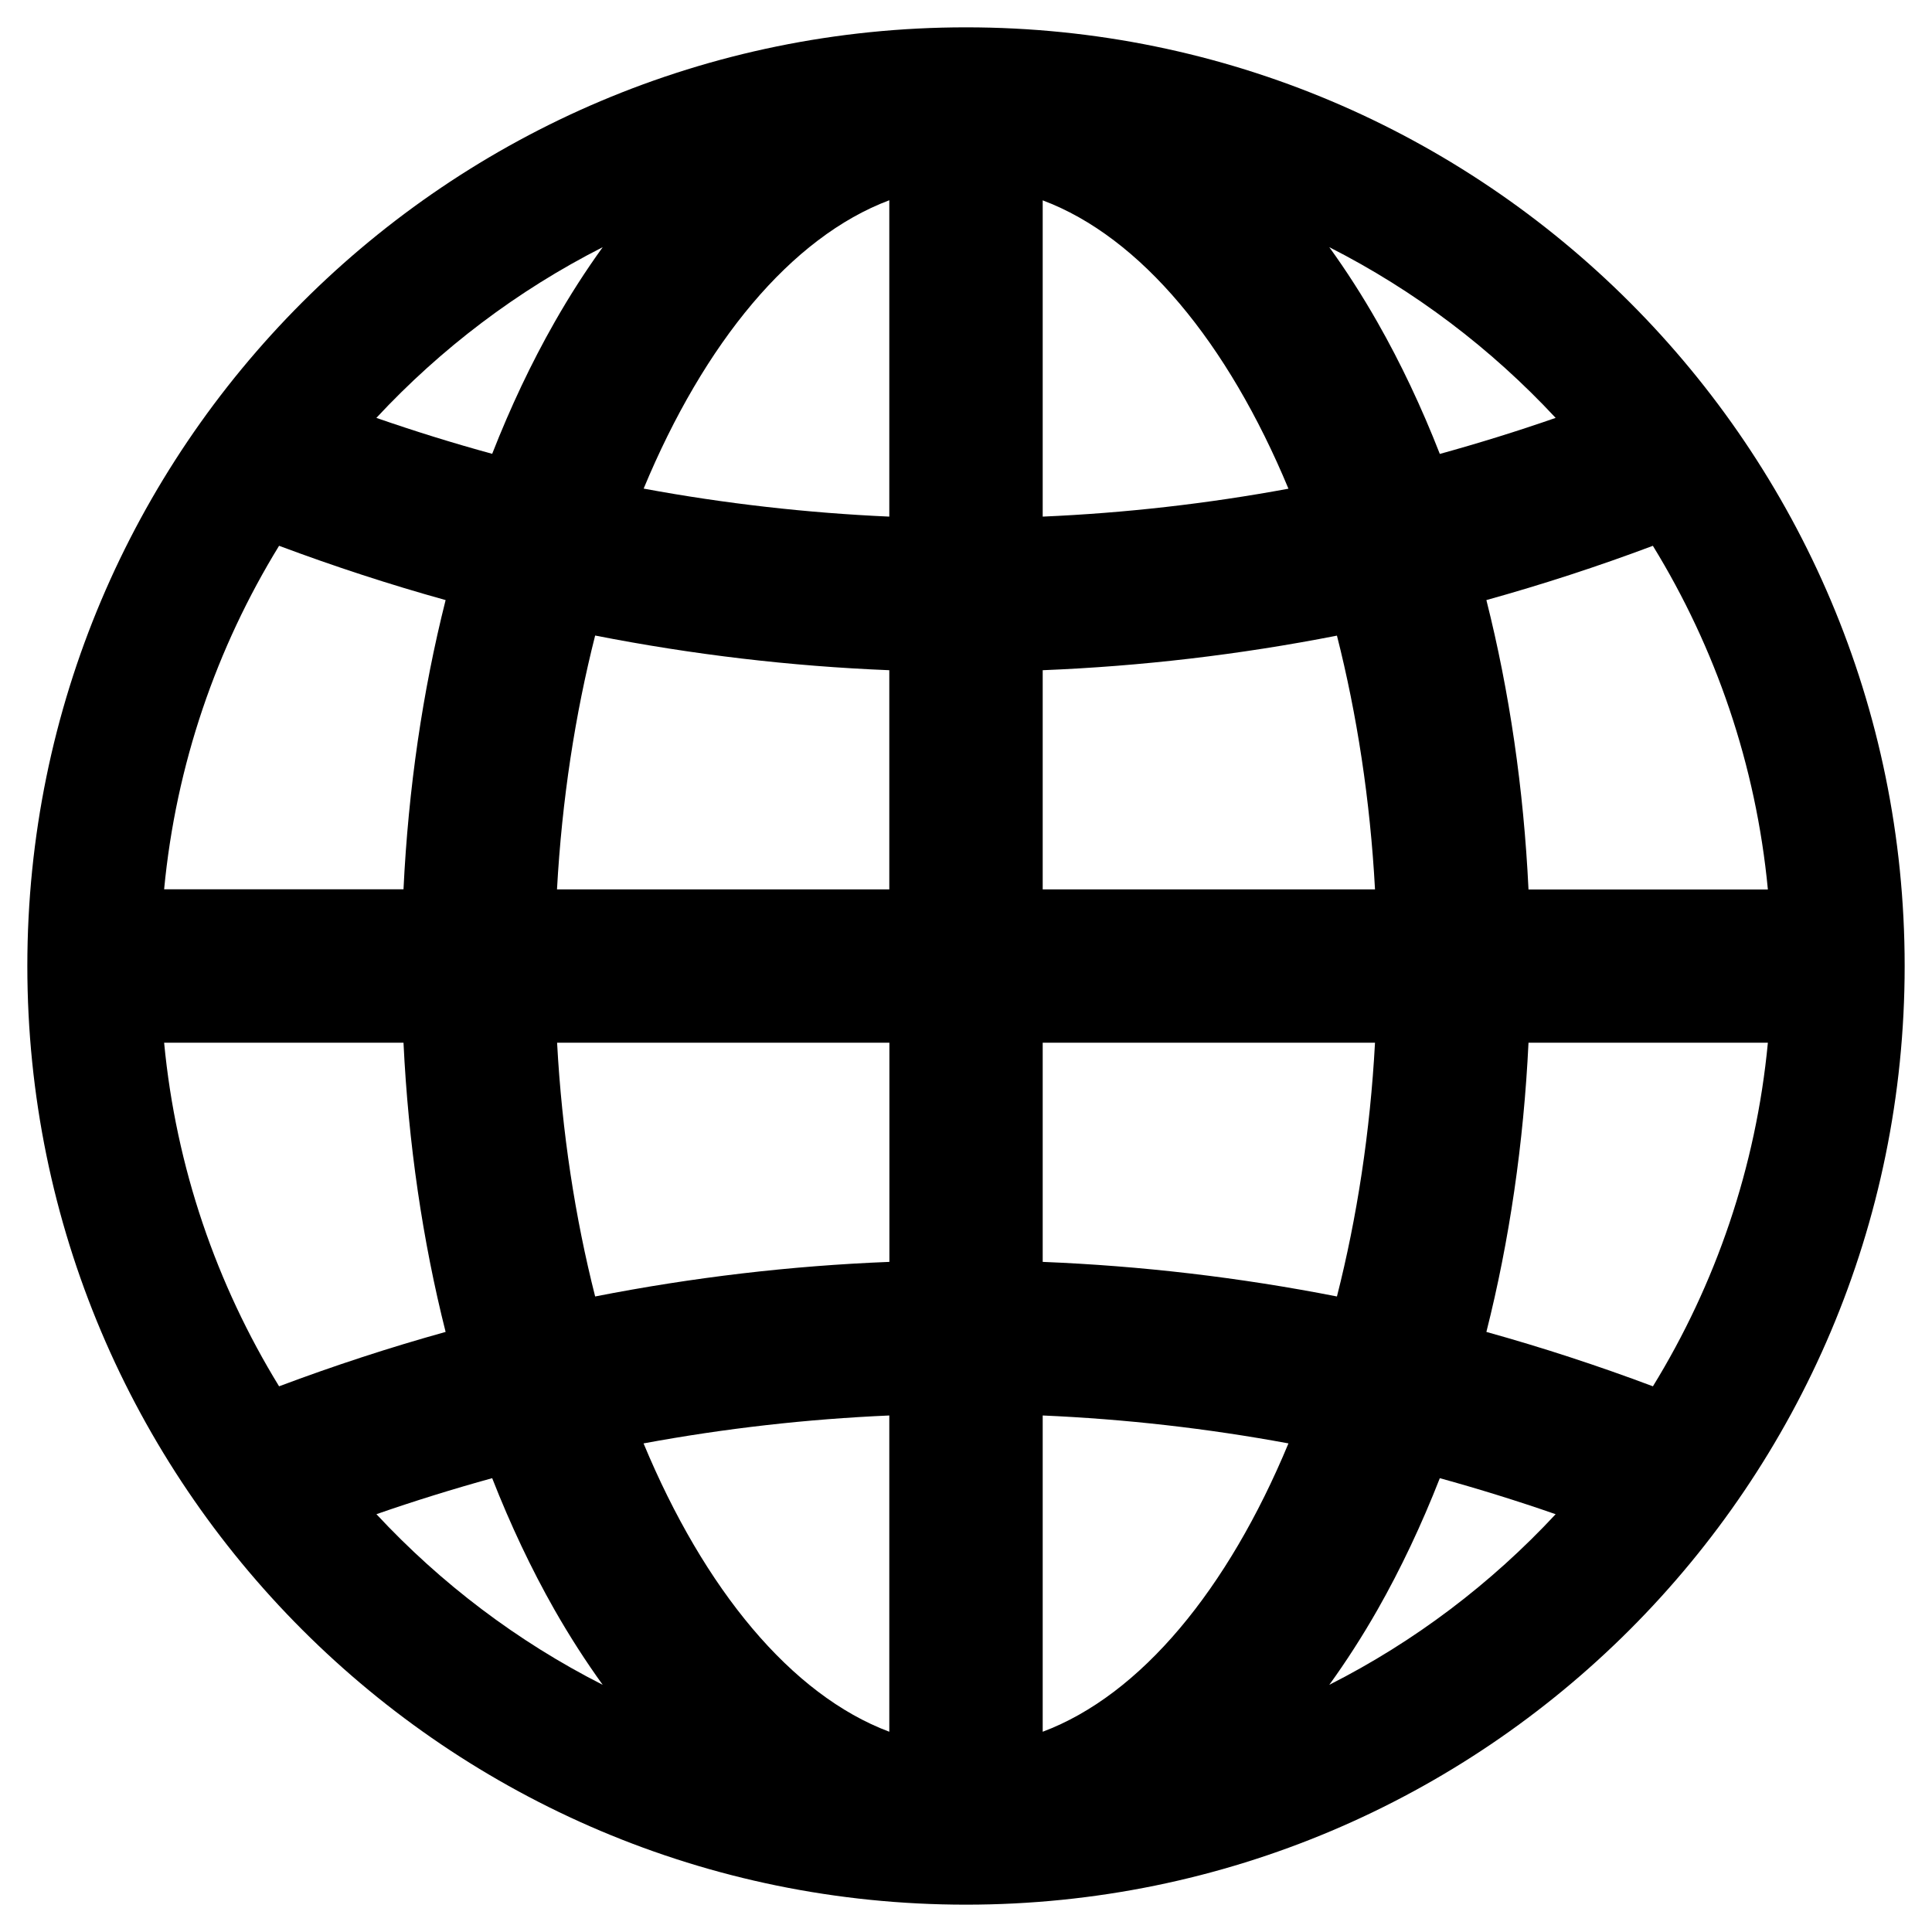 <?xml version="1.0" encoding="UTF-8" standalone="no"?>
<!-- Generator: Adobe Illustrator 18.0.0, SVG Export Plug-In . SVG Version: 6.00 Build 0)  -->

<svg
   xmlns:dc="http://purl.org/dc/elements/1.1/"
   xmlns:cc="http://creativecommons.org/ns#"
   xmlns:rdf="http://www.w3.org/1999/02/22-rdf-syntax-ns#"
   xmlns:svg="http://www.w3.org/2000/svg"
   xmlns="http://www.w3.org/2000/svg"
   xmlns:sodipodi="http://sodipodi.sourceforge.net/DTD/sodipodi-0.dtd"
   xmlns:inkscape="http://www.inkscape.org/namespaces/inkscape"
   version="1.1"
   id="Capa_1"
   x="0px"
   y="0px"
   viewBox="0 0 20 20"
   xml:space="preserve"
   inkscape:version="0.91 r13725"
   sodipodi:docname="window_icon_small.svg"
   width="20"
   height="20"
   inkscape:export-filename="/home/remipassmoilesel/projects/java/abcmap2-reboot/src/main/resources/icons/window_icon_small.png"
   inkscape:export-xdpi="90"
   inkscape:export-ydpi="90"><defs
     id="defs37" /><sodipodi:namedview
     pagecolor="#ffffff"
     bordercolor="#666666"
     borderopacity="1"
     objecttolerance="10"
     gridtolerance="10"
     guidetolerance="10"
     inkscape:pageopacity="0"
     inkscape:pageshadow="2"
     inkscape:window-width="1366"
     inkscape:window-height="716"
     id="namedview35"
     showgrid="false"
     inkscape:zoom="13.692488"
     inkscape:cx="4.5235221"
     inkscape:cy="16.367395"
     inkscape:window-x="1920"
     inkscape:window-y="312"
     inkscape:window-maximized="1"
     inkscape:current-layer="Capa_1" /><path
     d="M 10,0.283 C 4.634,0.283 0.283,4.633 0.283,10 c 0,5.367 4.35,9.717 9.717,9.717 5.366,0 9.717,-4.35 9.717,-9.717 C 19.717,4.633 15.366,0.283 10,0.283 Z M 6.239,2.559 C 6.065,2.8 5.898,3.059 5.74,3.337 5.499,3.76 5.284,4.216 5.095,4.698 4.693,4.588 4.294,4.464 3.896,4.326 4.564,3.608 5.356,3.007 6.239,2.559 Z M 2.889,5.65 C 3.459,5.863 4.034,6.051 4.613,6.212 4.375,7.156 4.227,8.165 4.177,9.206 l -2.478,0 C 1.822,7.913 2.242,6.704 2.889,5.65 Z m 0,8.701 C 2.242,13.296 1.822,12.087 1.699,10.794 l 2.478,0 c 0.05,1.042 0.198,2.051 0.436,2.994 -0.579,0.161 -1.154,0.349 -1.724,0.563 z m 1.007,1.324 c 0.397,-0.138 0.797,-0.262 1.199,-0.373 0.189,0.482 0.404,0.938 0.645,1.362 0.158,0.277 0.325,0.536 0.499,0.777 C 5.356,16.993 4.564,16.392 3.896,15.674 Z m 5.31,2.252 c -1.016,-0.381 -1.916,-1.475 -2.544,-2.985 0.844,-0.156 1.693,-0.252 2.544,-0.289 l 0,3.274 z m 0,-4.864 C 8.187,13.103 7.17,13.223 6.161,13.421 5.954,12.606 5.817,11.72 5.767,10.794 l 3.44,0 0,2.269 z m 0,-3.856 -3.44,0 C 5.817,8.28 5.954,7.394 6.161,6.579 7.17,6.777 8.187,6.897 9.206,6.938 l 0,2.269 z m 0,-3.859 C 8.356,5.31 7.506,5.214 6.663,5.058 7.29,3.548 8.19,2.455 9.206,2.073 l 0,3.274 z m 7.905,0.303 c 0.647,1.054 1.067,2.263 1.19,3.557 l -2.478,0 C 15.773,8.165 15.625,7.156 15.387,6.212 15.966,6.051 16.541,5.864 17.111,5.65 Z M 16.104,4.326 C 15.707,4.464 15.307,4.588 14.905,4.699 14.716,4.216 14.501,3.76 14.26,3.337 14.102,3.059 13.935,2.8 13.761,2.559 c 0.883,0.448 1.675,1.049 2.343,1.767 z m -5.31,-2.252 c 1.016,0.381 1.916,1.475 2.544,2.985 -0.844,0.156 -1.693,0.252 -2.544,0.289 l 0,-3.274 z m 0,4.864 c 1.019,-0.041 2.036,-0.16 3.046,-0.358 0.207,0.815 0.344,1.701 0.394,2.627 l -3.44,0 0,-2.269 z m 0,3.856 3.44,0 c -0.05,0.926 -0.187,1.812 -0.394,2.627 -1.009,-0.198 -2.026,-0.317 -3.046,-0.358 l 0,-2.269 z m 0,7.133 0,-3.274 c 0.851,0.037 1.7,0.133 2.544,0.289 -0.627,1.51 -1.528,2.604 -2.544,2.985 z m 2.967,-0.486 c 0.174,-0.241 0.341,-0.5 0.499,-0.777 0.241,-0.424 0.456,-0.88 0.645,-1.362 0.402,0.111 0.802,0.235 1.199,0.373 -0.668,0.718 -1.46,1.319 -2.343,1.766 z m 3.35,-3.09 c -0.57,-0.214 -1.145,-0.402 -1.724,-0.563 0.238,-0.943 0.386,-1.952 0.436,-2.994 l 2.478,0 c -0.123,1.294 -0.542,2.502 -1.19,3.557 z"
     id="path3"
     inkscape:connector-curvature="0" /><g
     id="g5"
     transform="translate(0,-370)" /><g
     id="g7"
     transform="translate(0,-370)" /><g
     id="g9"
     transform="translate(0,-370)" /><g
     id="g11"
     transform="translate(0,-370)" /><g
     id="g13"
     transform="translate(0,-370)" /><g
     id="g15"
     transform="translate(0,-370)" /><g
     id="g17"
     transform="translate(0,-370)" /><g
     id="g19"
     transform="translate(0,-370)" /><g
     id="g21"
     transform="translate(0,-370)" /><g
     id="g23"
     transform="translate(0,-370)" /><g
     id="g25"
     transform="translate(0,-370)" /><g
     id="g27"
     transform="translate(0,-370)" /><g
     id="g29"
     transform="translate(0,-370)" /><g
     id="g31"
     transform="translate(0,-370)" /><g
     id="g33"
     transform="translate(0,-370)" /></svg>